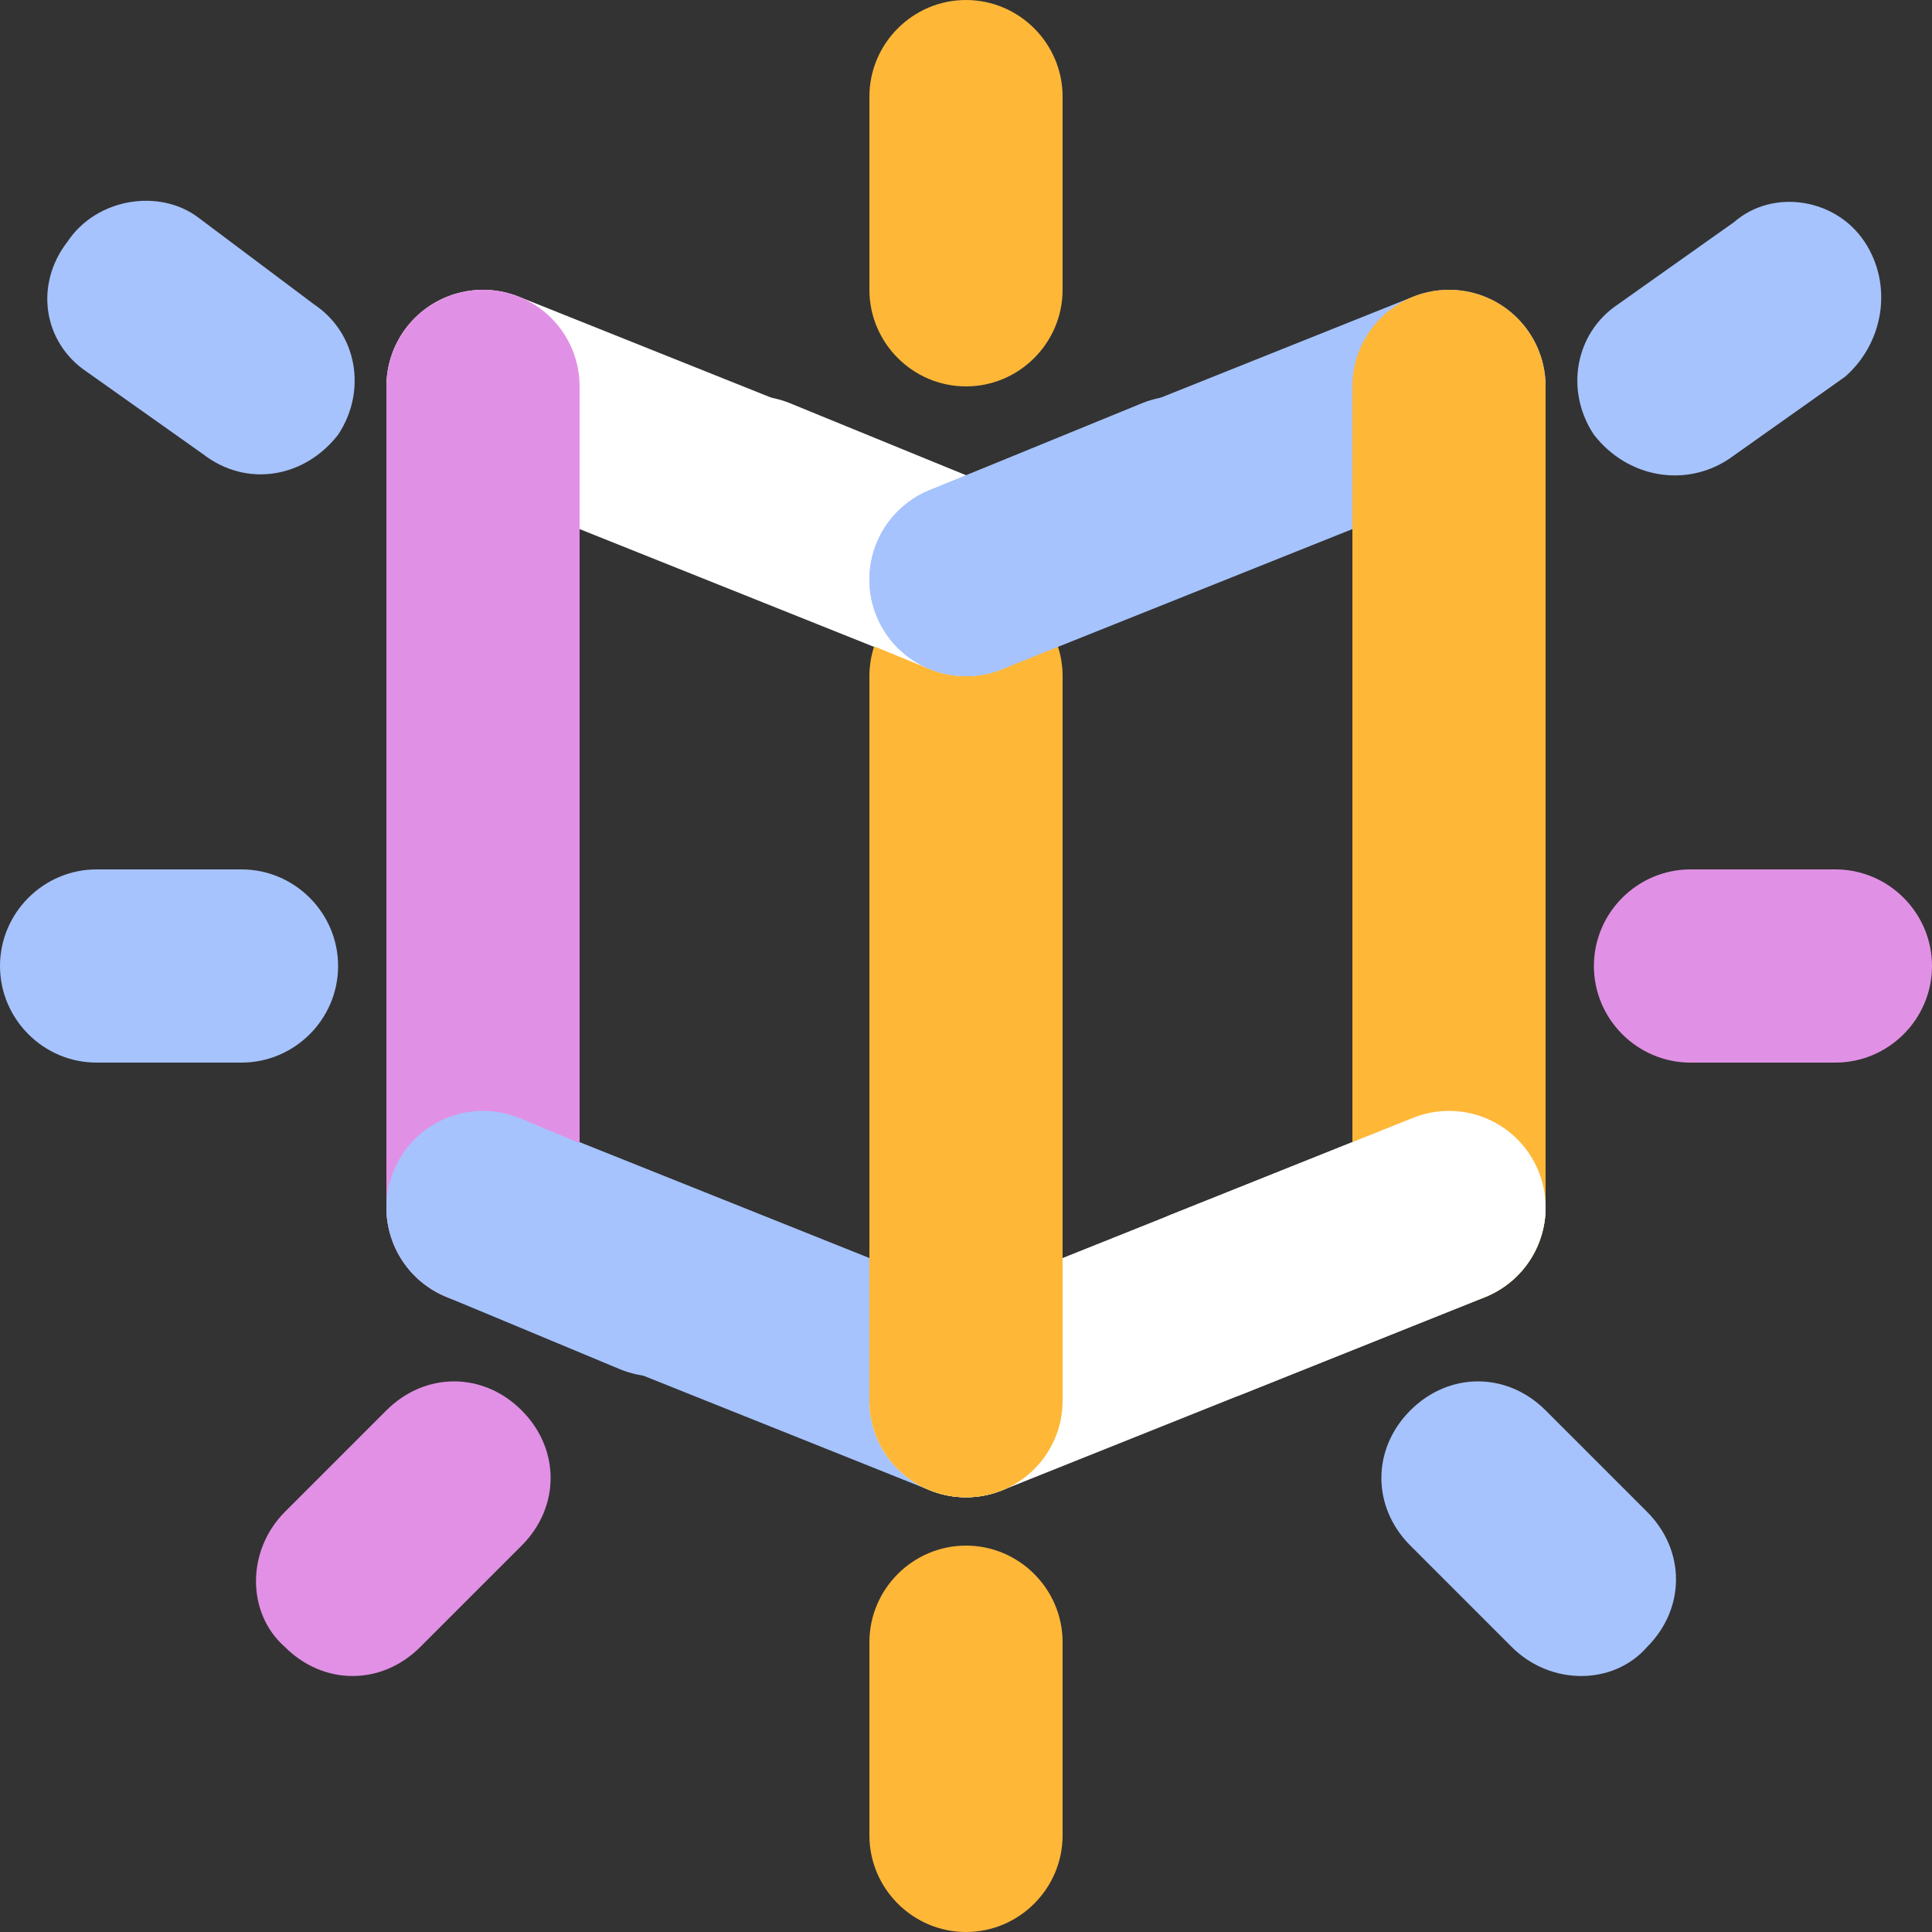 <?xml version="1.0" encoding="utf-8"?>
<!-- Generator: Adobe Illustrator 19.0.0, SVG Export Plug-In . SVG Version: 6.00 Build 0)  -->
<svg version="1.1" id="Layer_1" xmlns="http://www.w3.org/2000/svg" xmlns:xlink="http://www.w3.org/1999/xlink" x="0px" y="0px"
	 viewBox="0 0 40 40" style="enable-background:new 0 0 40 40;" xml:space="preserve">
<rect x="0" y="0" width="40" height="40" fill="#333333" stroke="none"/>
<style type="text/css">
	.st0{fill:#FEB737;}
	.st1{fill:#A6C3FD;}
	.st2{fill:#E191E5;}
	.st3{fill:#E190E5;}
	.st4{fill:none;stroke:#A6C3FD;stroke-width:4;stroke-linecap:round;stroke-linejoin:round;stroke-miterlimit:10;}
	
		.st5{fill:none;stroke:#FFFFFF;stroke-width:4;stroke-linecap:round;stroke-linejoin:round;stroke-miterlimit:10;stroke-dasharray:1,0;}
	
		.st6{fill:none;stroke:#E191E5;stroke-width:4;stroke-linecap:round;stroke-linejoin:round;stroke-miterlimit:10;stroke-dasharray:2,0;}
	
		.st7{fill:none;stroke:#FEB737;stroke-width:4;stroke-linecap:round;stroke-linejoin:round;stroke-miterlimit:10;stroke-dasharray:1,0;}
</style>
<path class="st0" d="M20,40c-1.1,0-2-0.9-2-2v-4c0-1.1,0.9-2,2-2c1.1,0,2,0.9,2,2v4C22,39.1,21.1,40,20,40z"/>
<path class="st0" d="M20,8c-1.1,0-2-0.9-2-2V2c0-1.1,0.9-2,2-2c1.1,0,2,0.9,2,2v4C22,7.1,21.1,8,20,8z"/>
<g>
	<path class="st1" d="M5,22H2c-1.1,0-2-0.9-2-2s0.9-2,2-2h3c1.1,0,2,0.9,2,2S6.1,22,5,22z"/>
</g>
<g>
	<path class="st2" d="M38,22h-3c-1.1,0-2-0.9-2-2s0.9-2,2-2h3c1.1,0,2,0.9,2,2S39.1,22,38,22z"/>
</g>
<g>
	<path class="st1" d="M31.3,34.1L29.2,32c-0.8-0.8-0.8-2,0-2.8c0.8-0.8,2-0.8,2.8,0l2.1,2.1c0.8,0.8,0.8,2,0,2.8
		C33.4,34.9,32.1,34.9,31.3,34.1z"/>
</g>
<g>
	<g>
		<path class="st1" d="M33.5,6.3l2.4-1.7C36.7,3.9,38,4.1,38.6,5c0.6,0.9,0.4,2.1-0.4,2.8l-2.4,1.7C34.9,10.1,33.7,9.9,33,9
			C32.4,8.1,32.6,6.9,33.5,6.3z"/>
	</g>
	<g>
		<path class="st1" d="M6.5,6.3L4.1,4.5C3.3,3.9,2,4.1,1.4,5C0.7,5.9,0.9,7.1,1.8,7.7l2.4,1.7C5.1,10.1,6.3,9.9,7,9
			C7.6,8.1,7.4,6.9,6.5,6.3z"/>
	</g>
</g>
<g>
	<path class="st3" d="M5.9,31.3L8,29.2c0.8-0.8,2-0.8,2.8,0c0.8,0.8,0.8,2,0,2.8l-2.1,2.1c-0.8,0.8-2,0.8-2.8,0
		C5.1,33.4,5.1,32.1,5.9,31.3z"/>
</g>
<line class="st4" x1="20" y1="29" x2="10" y2="25"/>
<line class="st5" x1="20" y1="12" x2="10" y2="8"/>
<line class="st6" x1="10" y1="25" x2="10" y2="8"/>
<line class="st7" x1="20" y1="29" x2="20" y2="14"/>
<line class="st5" x1="20" y1="12" x2="15.6" y2="10.2"/>
<line class="st4" x1="13.6" y1="26.5" x2="10" y2="25"/>
<line class="st5" x1="20" y1="29" x2="30" y2="25"/>
<line class="st4" x1="20" y1="12" x2="30" y2="8"/>
<line class="st7" x1="30" y1="25" x2="30" y2="8"/>
<line class="st4" x1="20" y1="12" x2="24.4" y2="10.2"/>
<line class="st5" x1="25" y1="27" x2="30" y2="25"/>
<line class="st7" x1="20" y1="29" x2="20" y2="24"/>
</svg>
